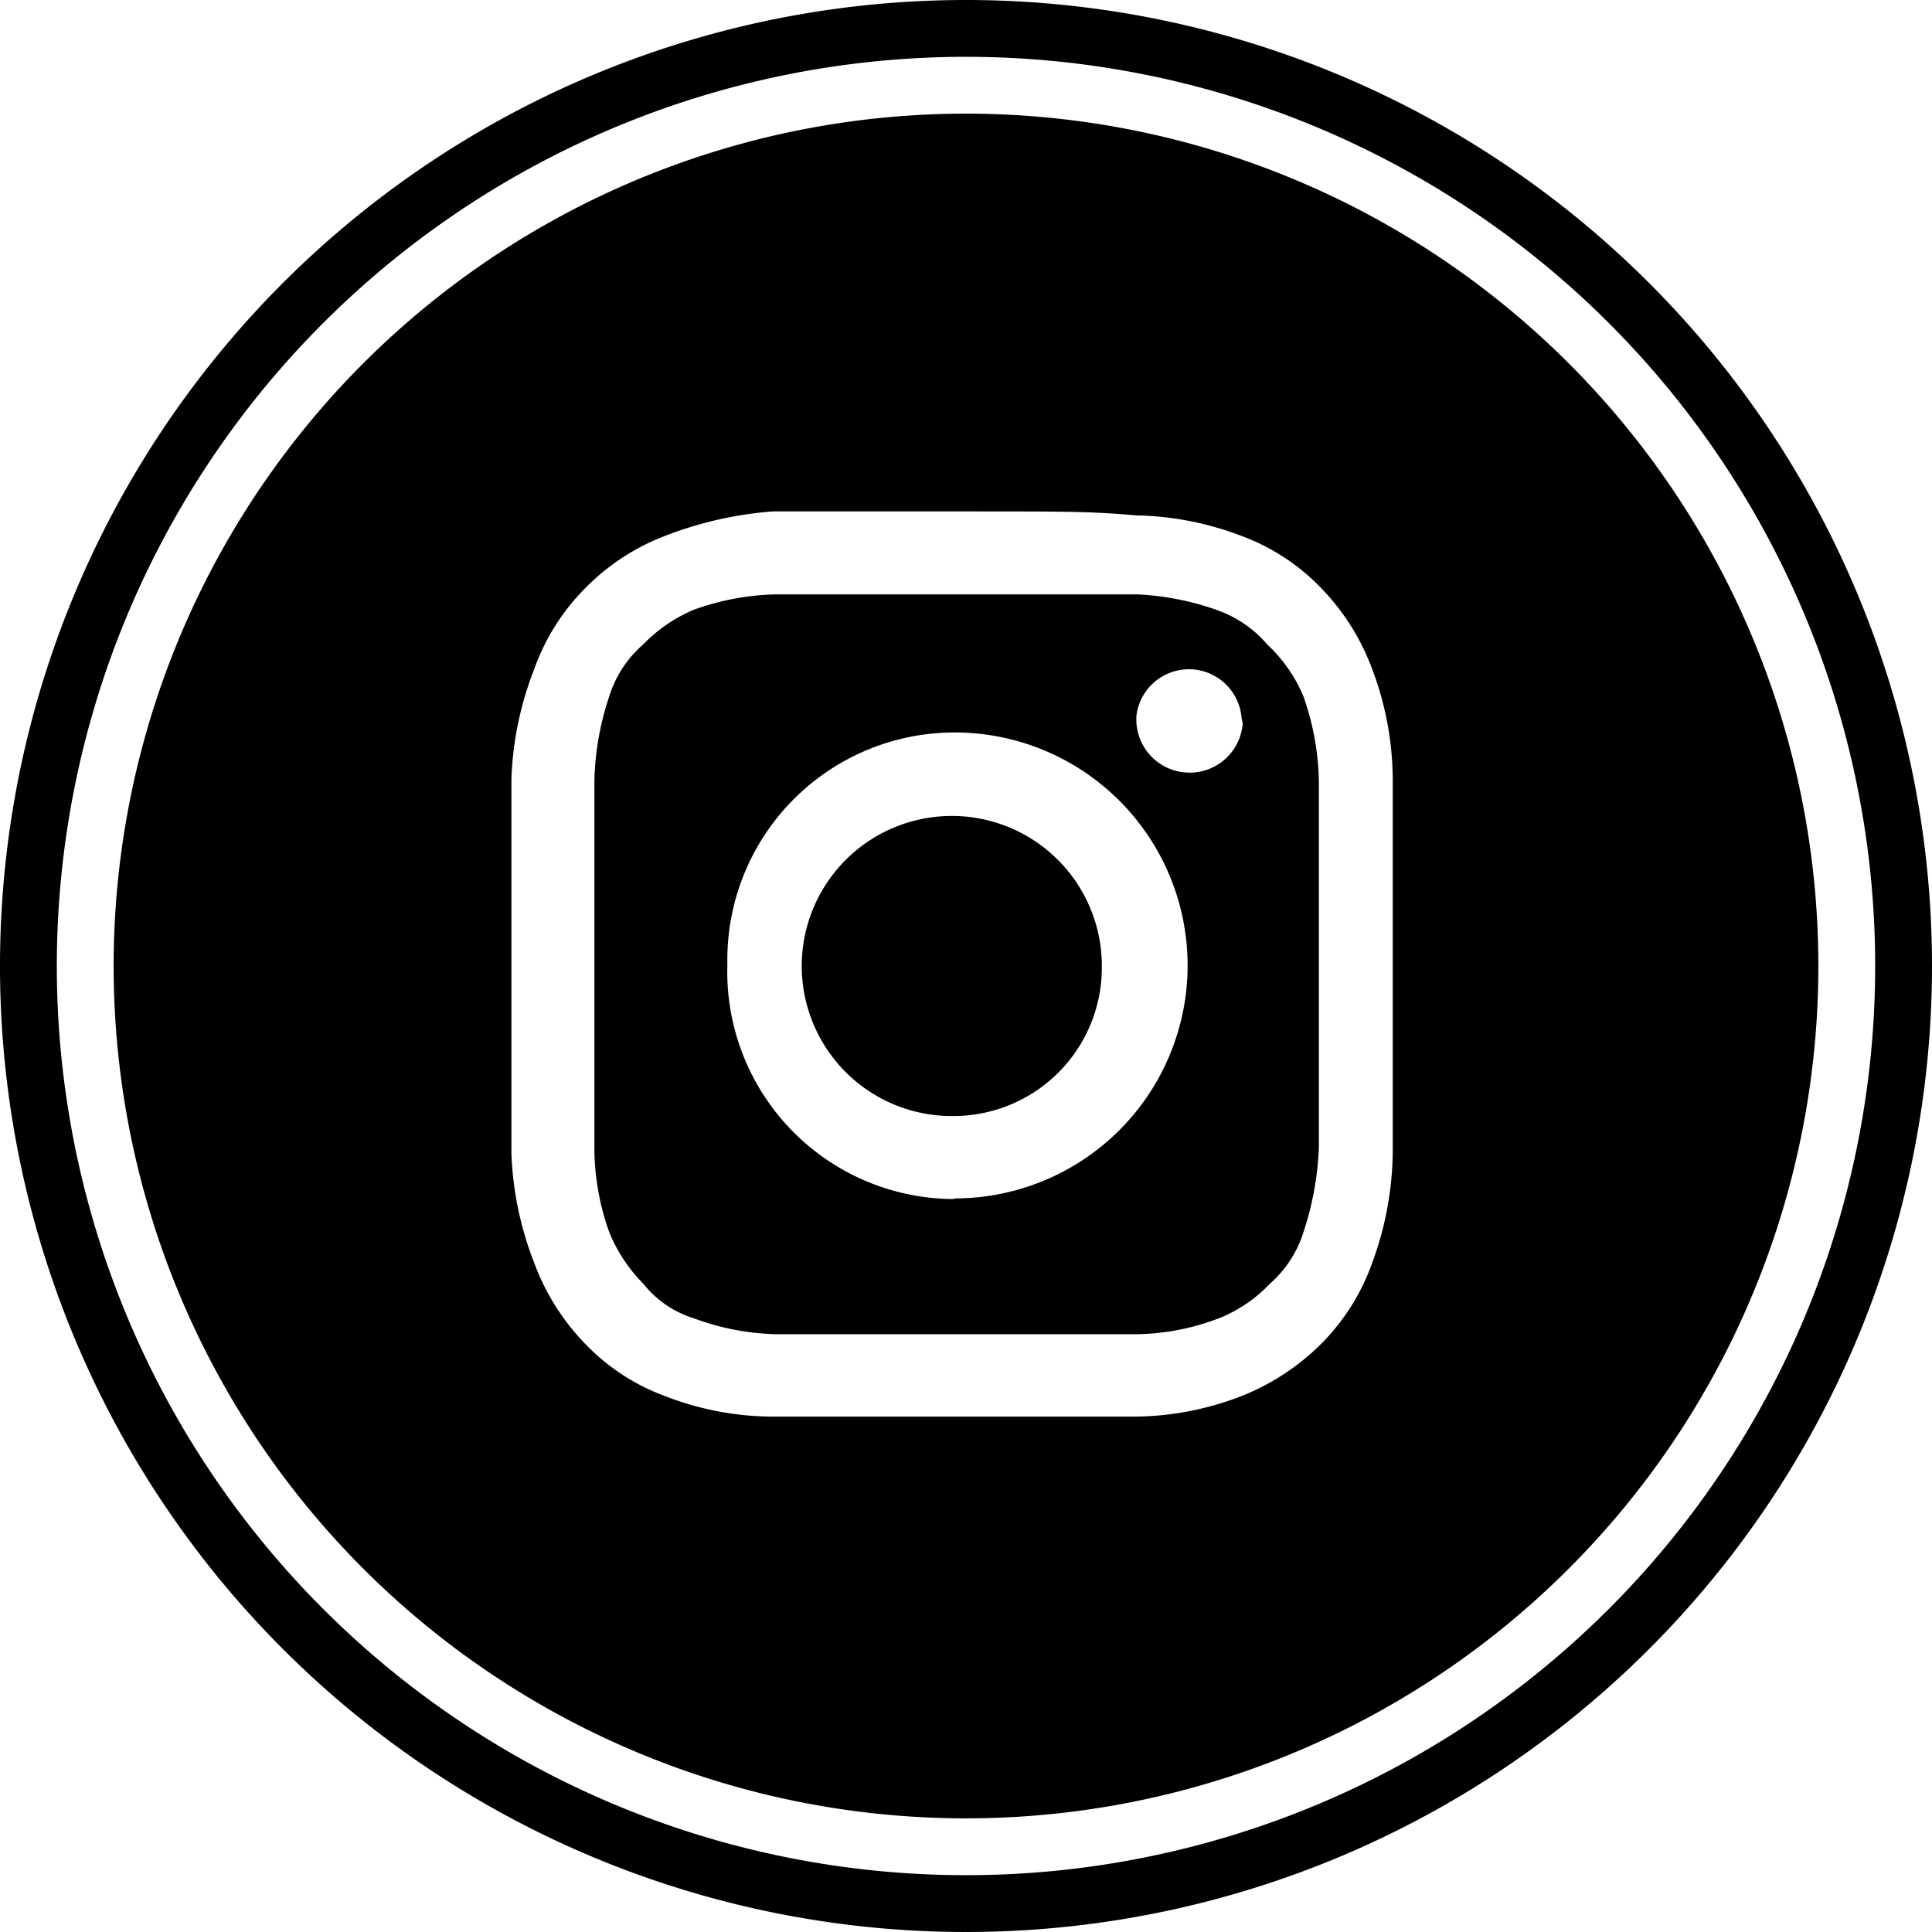 <svg id="Layer_1" data-name="Layer 1" xmlns="http://www.w3.org/2000/svg" viewBox="0 0 34 34"><defs><style>.cls-1{fill:none}</style></defs><path class="cls-1" d="M23.26 10.36a3.72 3.72 0 00-1.39-.92A5.46 5.46 0 0020 9.07C19.16 9 18.89 9 16.81 9H13.6a6.62 6.62 0 00-1.92.44 3.93 3.93 0 00-1.39.92 3.84 3.84 0 00-.89 1.42 5.83 5.83 0 00-.4 1.93v6.58a5.83 5.83 0 00.4 1.93 4.06 4.06 0 00.89 1.42 3.72 3.72 0 001.39.92 5.29 5.29 0 001.88.37H20a5.3 5.3 0 001.89-.37 4.16 4.16 0 001.39-.92 3.84 3.84 0 00.89-1.42 5.79 5.79 0 00.36-1.93v-6.58a5.55 5.55 0 00-.36-1.93 4.06 4.06 0 00-.91-1.42zm-.1 6.64v3.22a5.37 5.37 0 01-.27 1.49 2 2 0 01-.59.91 2.52 2.52 0 01-.9.61 4.2 4.2 0 01-1.45.28h-6.29a4.45 4.45 0 01-1.45-.28 1.83 1.83 0 01-.89-.61 2.77 2.77 0 01-.6-.91 4.45 4.45 0 01-.26-1.49v-6.47a5 5 0 01.26-1.49 2 2 0 01.6-.92 2.72 2.72 0 01.89-.61 4.54 4.54 0 011.45-.27H20a4.83 4.83 0 011.45.27 2.07 2.07 0 01.9.61 2.64 2.64 0 01.59.92 4.73 4.73 0 01.27 1.49z"/><path class="cls-1" d="M20.94 11.73a.92.92 0 00-.92.86.93.93 0 101.85.14v-.09a.91.91 0 00-.93-.91zM16.8 12.9a4 4 0 00-4 4v.1a4 4 0 003.9 4.1h.1a4.1 4.1 0 000-8.2zm0 6.74a2.64 2.64 0 112.58-2.7V17a2.61 2.61 0 01-2.57 2.64z"/><path class="cls-1" d="M17 1a16 16 0 1016 16A16 16 0 0017 1zm0 31a15 15 0 1115-15 15 15 0 01-15 15zM16.8 12.9h.01-.01z"/><path d="M17 0a17 17 0 1017 17A17 17 0 0017 0zm0 33a16 16 0 1116-16 16 16 0 01-16 16z"/><path d="M22.3 11.34a2.07 2.07 0 00-.9-.61 4.83 4.83 0 00-1.4-.27h-6.34a4.54 4.54 0 00-1.45.27 2.72 2.72 0 00-.89.61 2 2 0 00-.6.92 5 5 0 00-.26 1.49v6.44a4.45 4.45 0 00.26 1.49 2.77 2.77 0 00.6.91 1.83 1.83 0 00.89.61 4.45 4.45 0 001.45.28H20a4.2 4.2 0 001.45-.28 2.52 2.52 0 00.9-.61 2 2 0 00.59-.91 5.37 5.37 0 00.27-1.49v-6.44a4.73 4.73 0 00-.27-1.49 2.64 2.64 0 00-.64-.92zm-5.5 9.76h-.1a4 4 0 01-3.9-4.1v-.11a4 4 0 014-4 4.1 4.1 0 010 8.2zm5.07-8.37a.93.93 0 11-1.87-.14.93.93 0 011.85.05z"/><path d="M16.69 14.36a2.64 2.64 0 00.12 5.28A2.61 2.61 0 0019.39 17v-.06a2.64 2.64 0 00-2.7-2.58z"/><path d="M17 2a15 15 0 1015 15A15 15 0 0017 2zm7.51 15v3.29a5.79 5.79 0 01-.36 1.93 3.84 3.84 0 01-.89 1.42 4.16 4.16 0 01-1.39.92 5.3 5.3 0 01-1.89.37h-6.42a5.29 5.29 0 01-1.88-.37 3.72 3.72 0 01-1.39-.92 4.06 4.06 0 01-.89-1.42 5.83 5.83 0 01-.4-1.93v-6.58a5.83 5.83 0 01.4-1.93 3.84 3.84 0 01.89-1.42 3.93 3.93 0 011.39-.92A6.62 6.62 0 0113.6 9h3.21c2.08 0 2.35 0 3.19.07a5.46 5.46 0 011.87.37 3.72 3.72 0 011.39.92 4.06 4.06 0 01.89 1.42 5.55 5.55 0 01.36 1.93z"/></svg>